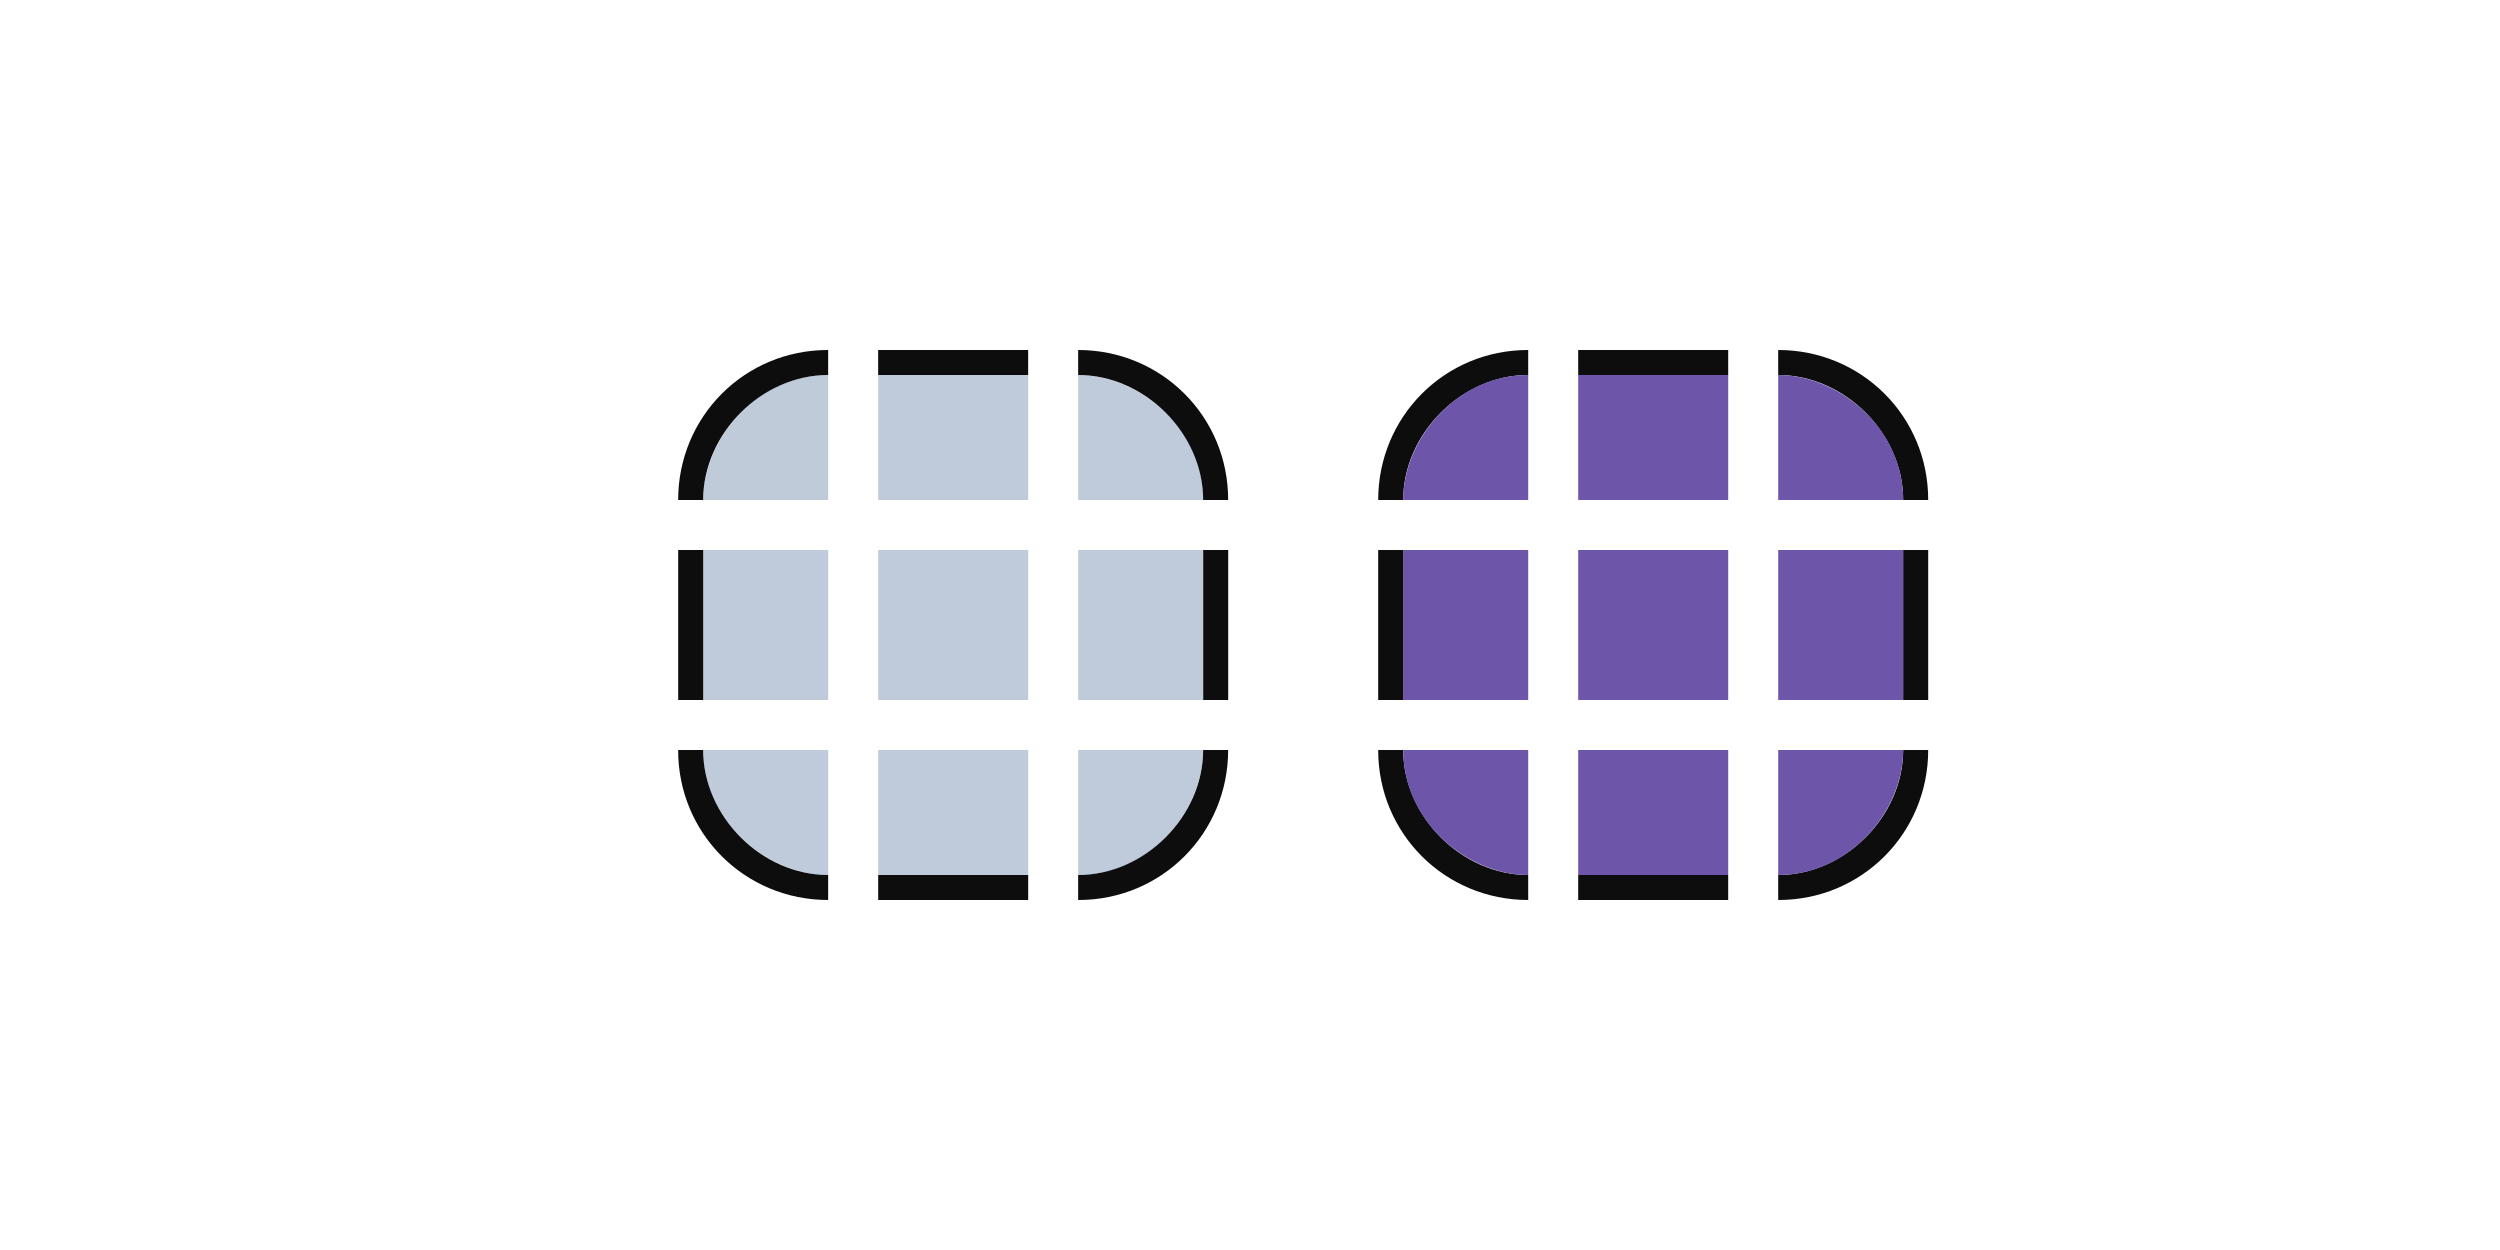<?xml version="1.0" encoding="UTF-8" standalone="no"?>
<svg
   xmlns:dc="http://purl.org/dc/elements/1.1/"
   xmlns:cc="http://creativecommons.org/ns#"
   xmlns:rdf="http://www.w3.org/1999/02/22-rdf-syntax-ns#"
   xmlns:svg="http://www.w3.org/2000/svg"
   xmlns="http://www.w3.org/2000/svg"
   xmlns:xlink="http://www.w3.org/1999/xlink"
   xmlns:sodipodi="http://sodipodi.sourceforge.net/DTD/sodipodi-0.dtd"
   xmlns:inkscape="http://www.inkscape.org/namespaces/inkscape"
   width="50"
   height="25"
   version="1.1"
   id="svg2"
   sodipodi:docname="bar_meter_horizontal.svg"
   inkscape:version="1.0.1 (3bc2e813f5, 2020-09-07)">
  <style
     id="style928"></style>
  <sodipodi:namedview
     id="namedview2"
     pagecolor="#4b3b78"
     bordercolor="#000000"
     borderopacity="1"
     inkscape:showpageshadow="true"
     inkscape:pageopacity="0"
     inkscape:pagecheckerboard="true"
     inkscape:deskcolor="#201933"
     showgrid="true"
     inkscape:zoom="9.7530234"
     inkscape:cx="43.072108"
     inkscape:cy="22.227933"
     inkscape:window-width="1920"
     inkscape:window-height="996"
     inkscape:window-x="0"
     inkscape:window-y="0"
     inkscape:window-maximized="1"
     inkscape:current-layer="svg2"
     inkscape:document-rotation="0">
    <inkscape:grid
       id="grid1"
       units="px"
       originx="0"
       originy="0"
       spacingx="1"
       spacingy="1"
       empcolor="#0099e5"
       empopacity="0.302"
       color="#0099e5"
       opacity="0.149"
       empspacing="5"
       dotted="false"
       gridanglex="30"
       gridanglez="30"
       visible="true" />
  </sodipodi:namedview>
  <defs
     id="defs27">
    <linearGradient
       id="linearGradient21">
      <stop
         style="stop-color:#4e51ac;stop-opacity:1;"
         offset="0"
         id="stop19" />
      <stop
         style="stop-color:#008080;stop-opacity:1;"
         offset="1"
         id="stop20" />
    </linearGradient>
    <linearGradient
       id="linearGradient19">
      <stop
         style="stop-color:#4e51ac;stop-opacity:1;"
         offset="0"
         id="stop17" />
      <stop
         style="stop-color:#008080;stop-opacity:1;"
         offset="1"
         id="stop18" />
    </linearGradient>
    <linearGradient
       id="linearGradient17">
      <stop
         style="stop-color:#4e51ac;stop-opacity:1;"
         offset="0"
         id="stop15" />
      <stop
         style="stop-color:#008080;stop-opacity:1;"
         offset="1"
         id="stop16" />
    </linearGradient>
    <linearGradient
       id="linearGradient15">
      <stop
         style="stop-color:#4e51ac;stop-opacity:1;"
         offset="0"
         id="stop13" />
      <stop
         style="stop-color:#008080;stop-opacity:1;"
         offset="1"
         id="stop14" />
    </linearGradient>
    <linearGradient
       id="linearGradient13">
      <stop
         style="stop-color:#4e51ac;stop-opacity:1;"
         offset="0"
         id="stop11" />
      <stop
         style="stop-color:#008080;stop-opacity:1;"
         offset="1"
         id="stop12" />
    </linearGradient>
    <linearGradient
       id="linearGradient11">
      <stop
         style="stop-color:#4e51ac;stop-opacity:1;"
         offset="0"
         id="stop9" />
      <stop
         style="stop-color:#008080;stop-opacity:1;"
         offset="1"
         id="stop10" />
    </linearGradient>
    <linearGradient
       id="linearGradient9">
      <stop
         style="stop-color:#4e51ac;stop-opacity:1;"
         offset="0"
         id="stop7" />
      <stop
         style="stop-color:#008080;stop-opacity:1;"
         offset="1"
         id="stop8" />
    </linearGradient>
    <linearGradient
       id="linearGradient7">
      <stop
         style="stop-color:#4e51ac;stop-opacity:1;"
         offset="0"
         id="stop5" />
      <stop
         style="stop-color:#008080;stop-opacity:1;"
         offset="1"
         id="stop6" />
    </linearGradient>
    <linearGradient
       id="linearGradient5">
      <stop
         style="stop-color:#4e51ac;stop-opacity:1;"
         offset="0"
         id="stop3" />
      <stop
         style="stop-color:#008080;stop-opacity:1;"
         offset="1"
         id="stop4" />
    </linearGradient>
    <linearGradient
       id="linearGradient1016"
       x1="26"
       x2="82"
       y1="39.016"
       y2="39.016"
       gradientTransform="matrix(0.33,0,0,0.33,-7.014,-26.349)"
       gradientUnits="userSpaceOnUse"
       xlink:href="#linearGradient987" />
    <linearGradient
       id="linearGradient987">
      <stop
         style="stop-color:#4e51ac;stop-opacity:1"
         offset="0"
         id="stop1" />
      <stop
         style="stop-color:#008080;stop-opacity:1"
         offset="1"
         id="stop2" />
    </linearGradient>
    <linearGradient
       id="linearGradient856"
       x1="9"
       x2="17"
       y1="14"
       y2="14"
       gradientUnits="userSpaceOnUse"
       xlink:href="#linearGradient987" />
    <linearGradient
       id="linearGradient858"
       x1="9"
       x2="17"
       y1="14"
       y2="14"
       gradientUnits="userSpaceOnUse"
       xlink:href="#linearGradient987" />
    <linearGradient
       id="linearGradient860"
       x1="9"
       x2="17"
       y1="14"
       y2="14"
       gradientUnits="userSpaceOnUse"
       xlink:href="#linearGradient987" />
    <linearGradient
       id="linearGradient862"
       x1="9"
       x2="17"
       y1="11"
       y2="11"
       gradientUnits="userSpaceOnUse"
       xlink:href="#linearGradient987" />
    <linearGradient
       id="linearGradient864"
       x1="9"
       x2="17"
       y1="11"
       y2="11"
       gradientUnits="userSpaceOnUse"
       xlink:href="#linearGradient987" />
    <linearGradient
       id="linearGradient866"
       x1="9"
       x2="17"
       y1="9"
       y2="9"
       gradientUnits="userSpaceOnUse"
       xlink:href="#linearGradient987" />
    <linearGradient
       id="linearGradient868"
       x1="9"
       x2="17"
       y1="9"
       y2="9"
       gradientUnits="userSpaceOnUse"
       xlink:href="#linearGradient987" />
    <linearGradient
       id="linearGradient870"
       x1="9"
       x2="17"
       y1="8"
       y2="8"
       gradientUnits="userSpaceOnUse"
       xlink:href="#linearGradient987" />
    <linearGradient
       id="linearGradient872"
       x1="9"
       x2="17"
       y1="11"
       y2="11"
       gradientUnits="userSpaceOnUse"
       xlink:href="#linearGradient987" />
  </defs>
  <rect
     id="hint-tile-center"
     style="opacity:0.01;fill:#008080;stroke-width:0.75"
     width="3"
     height="3"
     x="17"
     y="-8" />
  <rect
     id="hint-bar-size"
     style="opacity:0.01;fill:#008080"
     width="6"
     height="6"
     x="10"
     y="-11" />
  <rect
     id="hint-stretch-borders"
     style="opacity:0.01;fill:#008080"
     width="3"
     height="3"
     x="22"
     y="-8" />
  <rect
     id="hint-bar-stretch"
     style="opacity:0.01;fill:#008080"
     width="3"
     height="3"
     x="26"
     y="-8" />
  <g
     id="bar-active-center"
     style="fill-rule:nonzero"
     transform="translate(20.564,-15)">
    <rect
       style="color:#5c5c88;display:inline;overflow:visible;visibility:visible;fill:#6d55aa;fill-rule:nonzero;stroke:none;marker:none;enable-background:accumulate;stop-color:#5c5c88;fill-opacity:1"
       id="selected+hover-center-8"
       width="3"
       height="3"
       x="11"
       y="26"
       inkscape:label="#selected+hover-center"
       class="ColorScheme-Highlight" />
  </g>
  <g
     id="bar-active-top"
     style="fill-rule:nonzero"
     transform="translate(20.564,-15)">
    <rect
       y="22.5"
       x="11"
       height="2.5"
       width="3"
       id="rect4846-6-6-4-8-8-1"
       style="color:#5c5c88;display:inline;overflow:visible;visibility:visible;fill:#6d55aa;fill-rule:nonzero;stroke:none;marker:none;enable-background:accumulate;stop-color:#5c5c88;fill-opacity:1"
       class="ColorScheme-Highlight" />
    <path
       id="rect3311-3-4-5-7-7"
       d="m 11,22 v 0.5 h 3 l 1.08e-4,-0.5 z"
       style="color:#5c5c88;fill:#0d0d0d;fill-opacity:1;fill-rule:nonzero;stroke:none;stroke-width:0.5;stop-color:#5c5c88"
       inkscape:connector-curvature="0"
       sodipodi:nodetypes="ccccc"
       class="ColorScheme-Highlight" />
  </g>
  <g
     id="bar-active-left"
     style="fill-rule:nonzero"
     transform="translate(20.564,-15)">
    <rect
       transform="rotate(-90)"
       y="7.5"
       x="-29"
       height="2.5"
       width="3"
       id="rect4846-4-6-1-7-5-7"
       style="color:#5c5c88;display:inline;overflow:visible;visibility:visible;fill:#6d55aa;fill-rule:nonzero;stroke:none;marker:none;enable-background:accumulate;stop-color:#5c5c88;fill-opacity:1"
       class="ColorScheme-Highlight" />
    <path
       inkscape:connector-curvature="0"
       style="color:#5c5c88;fill:#0d0d0d;fill-opacity:1;fill-rule:nonzero;stroke:none;stroke-width:0.5;stop-color:#5c5c88"
       d="m 7,29 h 0.5 V 26 h -0.5 z"
       id="path5280-4-6-2-3-2"
       sodipodi:nodetypes="ccccc"
       class="ColorScheme-Highlight" />
  </g>
  <g
     id="bar-active-bottom"
     style="fill-rule:nonzero"
     transform="translate(20.564,-15)">
    <rect
       transform="scale(-1)"
       y="-32.5"
       x="-14"
       height="2.5"
       width="3"
       id="rect4846-5-6-5-7-6"
       style="color:#5c5c88;display:inline;overflow:visible;visibility:visible;fill:#6d55aa;fill-opacity:1;fill-rule:nonzero;stroke:none;marker:none;enable-background:accumulate;stop-color:#5c5c88"
       class="ColorScheme-Highlight" />
    <path
       inkscape:connector-curvature="0"
       style="color:#5c5c88;fill:#0d0d0d;fill-opacity:1;fill-rule:nonzero;stroke:none;stroke-width:0.5;stop-color:#5c5c88"
       d="m 11,33 -1.09e-4,-0.5 h 3 l 1.08e-4,0.5 z"
       id="path5290-8-3-2-3-1"
       sodipodi:nodetypes="ccccc"
       class="ColorScheme-Highlight" />
  </g>
  <g
     id="bar-active-right"
     style="fill-rule:nonzero"
     transform="translate(20.564,-15)">
    <rect
       transform="rotate(90)"
       y="-17.5"
       x="26"
       height="2.5"
       width="3"
       id="rect4846-4-2-9-6-5-0-6"
       style="color:#5c5c88;display:inline;overflow:visible;visibility:visible;fill:#6d55aa;fill-rule:nonzero;stroke:none;marker:none;enable-background:accumulate;stop-color:#5c5c88;fill-opacity:1"
       class="ColorScheme-Highlight" />
    <path
       inkscape:connector-curvature="0"
       style="color:#5c5c88;fill:#0d0d0d;fill-opacity:1;fill-rule:nonzero;stroke:none;stroke-width:0.5;stop-color:#5c5c88"
       d="M 18,29 H 17.5 V 26 h 0.5 z"
       id="path5270-4-2-3-2-1"
       sodipodi:nodetypes="ccccc"
       class="ColorScheme-Highlight" />
  </g>
  <g
     id="bar-active-topleft"
     style="fill-rule:nonzero"
     transform="translate(20.564,-15)">
    <path
       style="color:#5c5c88;fill:#0d0d0d;fill-opacity:1;fill-rule:nonzero;stroke:none;stroke-width:0.5;stop-color:#5c5c88"
       d="m 10,22 v 0.5 c -1.329,0 -2.5,1.172 -2.5,2.5 h -0.5 c 0,-1.669 1.332,-3.003 3,-3 z"
       id="path3897-14-4"
       inkscape:connector-curvature="0"
       sodipodi:nodetypes="ccccc"
       class="ColorScheme-Highlight" />
    <path
       id="path1626-53"
       d="m 10,22.5 c -1.45,0 -2.5,1.3 -2.5,2.5 h 2.5 z"
       style="color:#5c5c88;fill:#6d55aa;fill-rule:nonzero;stop-color:#5c5c88;fill-opacity:1"
       sodipodi:nodetypes="cccc"
       class="ColorScheme-Highlight" />
  </g>
  <g
     id="bar-active-topright"
     style="fill-rule:nonzero"
     transform="translate(20.564,-15)">
    <path
       style="color:#5c5c88;fill:#0d0d0d;fill-opacity:1;fill-rule:nonzero;stroke:none;stroke-width:0.5;stop-color:#5c5c88"
       d="m 18,25 h -0.5 c 0,-1.329 -1.172,-2.5 -2.5,-2.5 V 22 c 1.669,0 3.003,1.332 3,3 z"
       id="path3897-3-5-9"
       inkscape:connector-curvature="0"
       sodipodi:nodetypes="ccccc"
       class="ColorScheme-Highlight" />
    <path
       id="path1626-53-0"
       d="m 17.5,25 c 0,-1.45 -1.3,-2.5 -2.5,-2.5 v 2.5 z"
       style="color:#5c5c88;fill:#6d55aa;fill-rule:nonzero;stop-color:#5c5c88;fill-opacity:1"
       sodipodi:nodetypes="cccc"
       class="ColorScheme-Highlight" />
  </g>
  <g
     id="bar-active-bottomright"
     style="fill-rule:nonzero"
     transform="translate(20.564,-15)">
    <g
       id="g27"
       style="fill-rule:nonzero">
      <path
         style="color:#5c5c88;fill:#0d0d0d;fill-opacity:1;fill-rule:nonzero;stroke:none;stroke-width:0.5;stop-color:#5c5c88"
         d="m 15,33 v -0.5 c 1.329,0 2.5,-1.172 2.5,-2.5 h 0.5 c 0,1.669 -1.332,3.003 -3,3 z"
         id="path3897-1-3-5"
         inkscape:connector-curvature="0"
         sodipodi:nodetypes="ccccc"
         class="ColorScheme-Highlight" />
      <path
         id="path1626-53-0-6"
         d="m 15,32.5 c 1.45,0 2.5,-1.3 2.5,-2.5 h -2.5 z"
         style="color:#5c5c88;fill:#6d55aa;fill-rule:nonzero;stop-color:#5c5c88;fill-opacity:1"
         sodipodi:nodetypes="cccc"
         class="ColorScheme-Highlight" />
    </g>
  </g>
  <g
     id="bar-active-bottomleft"
     style="fill-rule:nonzero"
     transform="translate(20.564,-15)">
    <path
       style="color:#5c5c88;fill:#0d0d0d;fill-opacity:1;fill-rule:nonzero;stroke:none;stroke-width:0.5;stop-color:#5c5c88"
       d="m 7,30 h 0.5 c 0,1.329 1.172,2.5 2.5,2.5 v 0.5 c -1.669,0 -3.003,-1.332 -3,-3 z"
       id="path3897-6-5-7"
       inkscape:connector-curvature="0"
       sodipodi:nodetypes="ccccc"
       class="ColorScheme-Highlight" />
    <path
       id="path1626-53-0-6-1"
       d="m 7.5,30 c 0,1.45 1.3,2.5 2.5,2.5 v -2.5 z"
       style="color:#5c5c88;fill:#6d55aa;fill-rule:nonzero;stop-color:#5c5c88;fill-opacity:1"
       sodipodi:nodetypes="cccc"
       class="ColorScheme-Highlight" />
  </g>
  <g
     id="bar-inactive-center"
     transform="translate(-5.624,-932.237)">
    <rect
       style="color:#5c5c88;display:inline;overflow:visible;visibility:visible;fill:#2e5084;fill-opacity:0.302;fill-rule:nonzero;stroke:none;stroke-width:0.7;marker:none;enable-background:accumulate;stop-color:#5c5c88"
       id="selected+hover-center-8-7"
       width="3"
       height="3"
       x="23.188"
       y="943.237"
       inkscape:label="#selected+hover-center"
       class="ColorScheme-Highlight" />
  </g>
  <g
     id="bar-inactive-top"
     transform="translate(-5.624,-932.237)">
    <rect
       y="939.737"
       x="23.188"
       height="2.5"
       width="3"
       id="rect4846-6-6-4-8-8-1-5"
       style="color:#5c5c88;display:inline;overflow:visible;visibility:visible;fill:#2e5084;fill-opacity:0.302;fill-rule:nonzero;stroke:none;stroke-width:0.334;marker:none;enable-background:accumulate;stop-color:#5c5c88"
       class="ColorScheme-Highlight" />
    <path
       id="rect3311-3-4-5-7-7-6"
       d="m 23.187,939.237 v 0.5 h 3 l 10e-5,-0.5 z"
       style="color:#5c5c88;fill:#0d0d0d;fill-opacity:1;stroke:none;stroke-width:0.5;stop-color:#5c5c88"
       inkscape:connector-curvature="0"
       sodipodi:nodetypes="ccccc"
       class="ColorScheme-Highlight" />
  </g>
  <g
     id="bar-inactive-left"
     transform="translate(-5.624,-932.237)">
    <rect
       transform="rotate(-90)"
       y="19.688"
       x="-946.237"
       height="2.5"
       width="3"
       id="rect4846-4-6-1-7-5-7-5"
       style="color:#5c5c88;display:inline;overflow:visible;visibility:visible;fill:#2e5084;fill-opacity:0.302;fill-rule:nonzero;stroke:none;stroke-width:0.334;marker:none;enable-background:accumulate;stop-color:#5c5c88"
       class="ColorScheme-Highlight" />
    <path
       inkscape:connector-curvature="0"
       style="color:#5c5c88;fill:#0d0d0d;fill-opacity:1;stroke:none;stroke-width:0.5;stop-color:#5c5c88"
       d="m 19.188,946.237 h 0.5 v -3 h -0.5 z"
       id="path5280-4-6-2-3-2-2"
       sodipodi:nodetypes="ccccc"
       class="ColorScheme-Highlight" />
  </g>
  <g
     id="bar-inactive-bottom"
     transform="translate(-5.624,-932.237)">
    <rect
       transform="scale(-1)"
       y="-949.737"
       x="-26.188"
       height="2.5"
       width="3"
       id="rect4846-5-6-5-7-6-4"
       style="color:#5c5c88;display:inline;overflow:visible;visibility:visible;fill:#2e5084;fill-opacity:0.302;fill-rule:nonzero;stroke:none;stroke-width:0.334;marker:none;enable-background:accumulate;stop-color:#5c5c88"
       class="ColorScheme-Highlight" />
    <path
       inkscape:connector-curvature="0"
       style="color:#5c5c88;fill:#0d0d0d;fill-opacity:1;stroke:none;stroke-width:0.5;stop-color:#5c5c88"
       d="m 23.188,950.237 -1.1e-4,-0.5 h 3 l 10e-5,0.5 z"
       id="path5290-8-3-2-3-1-7"
       sodipodi:nodetypes="ccccc"
       class="ColorScheme-Highlight" />
  </g>
  <g
     id="bar-inactive-right"
     transform="translate(-5.624,-932.237)">
    <rect
       transform="rotate(90)"
       y="-29.688"
       x="943.237"
       height="2.5"
       width="3"
       id="rect4846-4-2-9-6-5-0-6-4"
       style="color:#5c5c88;display:inline;overflow:visible;visibility:visible;fill:#2e5084;fill-opacity:0.302;fill-rule:nonzero;stroke:none;stroke-width:0.334;marker:none;enable-background:accumulate;stop-color:#5c5c88"
       class="ColorScheme-Highlight" />
    <path
       inkscape:connector-curvature="0"
       style="color:#5c5c88;fill:#0d0d0d;fill-opacity:1;stroke:none;stroke-width:0.5;stop-color:#5c5c88"
       d="m 30.188,946.237 h -0.5 v -3 h 0.5 z"
       id="path5270-4-2-3-2-1-3"
       sodipodi:nodetypes="ccccc"
       class="ColorScheme-Highlight" />
  </g>
  <g
     id="bar-inactive-topleft"
     transform="translate(-5.624,-932.237)">
    <path
       style="color:#5c5c88;fill:#0d0d0d;fill-opacity:1;fill-rule:nonzero;stroke:none;stroke-width:0.5;stop-color:#5c5c88"
       d="m 22.187,939.237 v 0.5 c -1.329,0 -2.5,1.172 -2.5,2.5 h -0.5 c 0,-1.669 1.332,-3.003 3,-3 z"
       id="path3897-14-4-7"
       inkscape:connector-curvature="0"
       sodipodi:nodetypes="ccccc"
       class="ColorScheme-Highlight" />
    <path
       id="path1626-53-4"
       d="m 22.188,939.737 c -1.45,0 -2.5,1.3 -2.5,2.5 h 2.5 z"
       style="color:#5c5c88;fill:#2e5084;fill-opacity:0.3;fill-rule:evenodd;stop-color:#5c5c88"
       sodipodi:nodetypes="cccc"
       class="ColorScheme-Highlight" />
  </g>
  <g
     id="bar-inactive-topright"
     transform="translate(-5.624,-932.237)">
    <path
       style="color:#5c5c88;fill:#0d0d0d;fill-opacity:1;fill-rule:nonzero;stroke:none;stroke-width:0.5;stop-color:#5c5c88"
       d="m 30.187,942.237 h -0.5 c 0,-1.329 -1.172,-2.5 -2.5,-2.5 v -0.5 c 1.669,0 3.003,1.332 3,3 z"
       id="path3897-3-5-9-6"
       inkscape:connector-curvature="0"
       sodipodi:nodetypes="ccccc"
       class="ColorScheme-Highlight" />
    <path
       id="path1626-53-0-9"
       d="m 29.688,942.237 c 0,-1.45 -1.3,-2.5 -2.5,-2.5 v 2.5 z"
       style="color:#5c5c88;fill:#2e5084;fill-opacity:0.302;fill-rule:evenodd;stop-color:#5c5c88"
       sodipodi:nodetypes="cccc"
       class="ColorScheme-Highlight" />
  </g>
  <g
     id="bar-inactive-bottomright"
     transform="translate(-5.624,-932.237)">
    <path
       style="color:#5c5c88;fill:#0d0d0d;fill-opacity:1;fill-rule:nonzero;stroke:none;stroke-width:0.5;stop-color:#5c5c88"
       d="m 27.187,950.237 v -0.5 c 1.329,0 2.5,-1.172 2.5,-2.5 h 0.5 c 0,1.669 -1.332,3.003 -3,3 z"
       id="path3897-1-3-5-1"
       inkscape:connector-curvature="0"
       sodipodi:nodetypes="ccccc"
       class="ColorScheme-Highlight" />
    <path
       id="path1626-53-0-6-2"
       d="m 27.188,949.737 c 1.45,0 2.5,-1.3 2.5,-2.5 h -2.5 z"
       style="color:#5c5c88;fill:#2e5084;fill-opacity:0.302;fill-rule:evenodd;stop-color:#5c5c88"
       sodipodi:nodetypes="cccc"
       class="ColorScheme-Highlight" />
  </g>
  <g
     id="bar-inactive-bottomleft"
     transform="translate(-5.624,-932.237)">
    <path
       style="color:#5c5c88;fill:#0d0d0d;fill-opacity:1;fill-rule:nonzero;stroke:none;stroke-width:0.5;stop-color:#5c5c88"
       d="m 19.187,947.237 h 0.5 c 0,1.329 1.172,2.5 2.5,2.5 v 0.5 c -1.669,0 -3.003,-1.332 -3,-3 z"
       id="path3897-6-5-7-4"
       inkscape:connector-curvature="0"
       sodipodi:nodetypes="ccccc"
       class="ColorScheme-Highlight" />
    <path
       id="path1626-53-0-6-1-0"
       d="m 19.688,947.237 c 0,1.45 1.3,2.5 2.5,2.5 v -2.5 z"
       style="color:#5c5c88;fill:#2e5084;fill-opacity:0.302;fill-rule:evenodd;stop-color:#5c5c88"
       sodipodi:nodetypes="cccc"
       class="ColorScheme-Highlight" />
  </g>
</svg>
